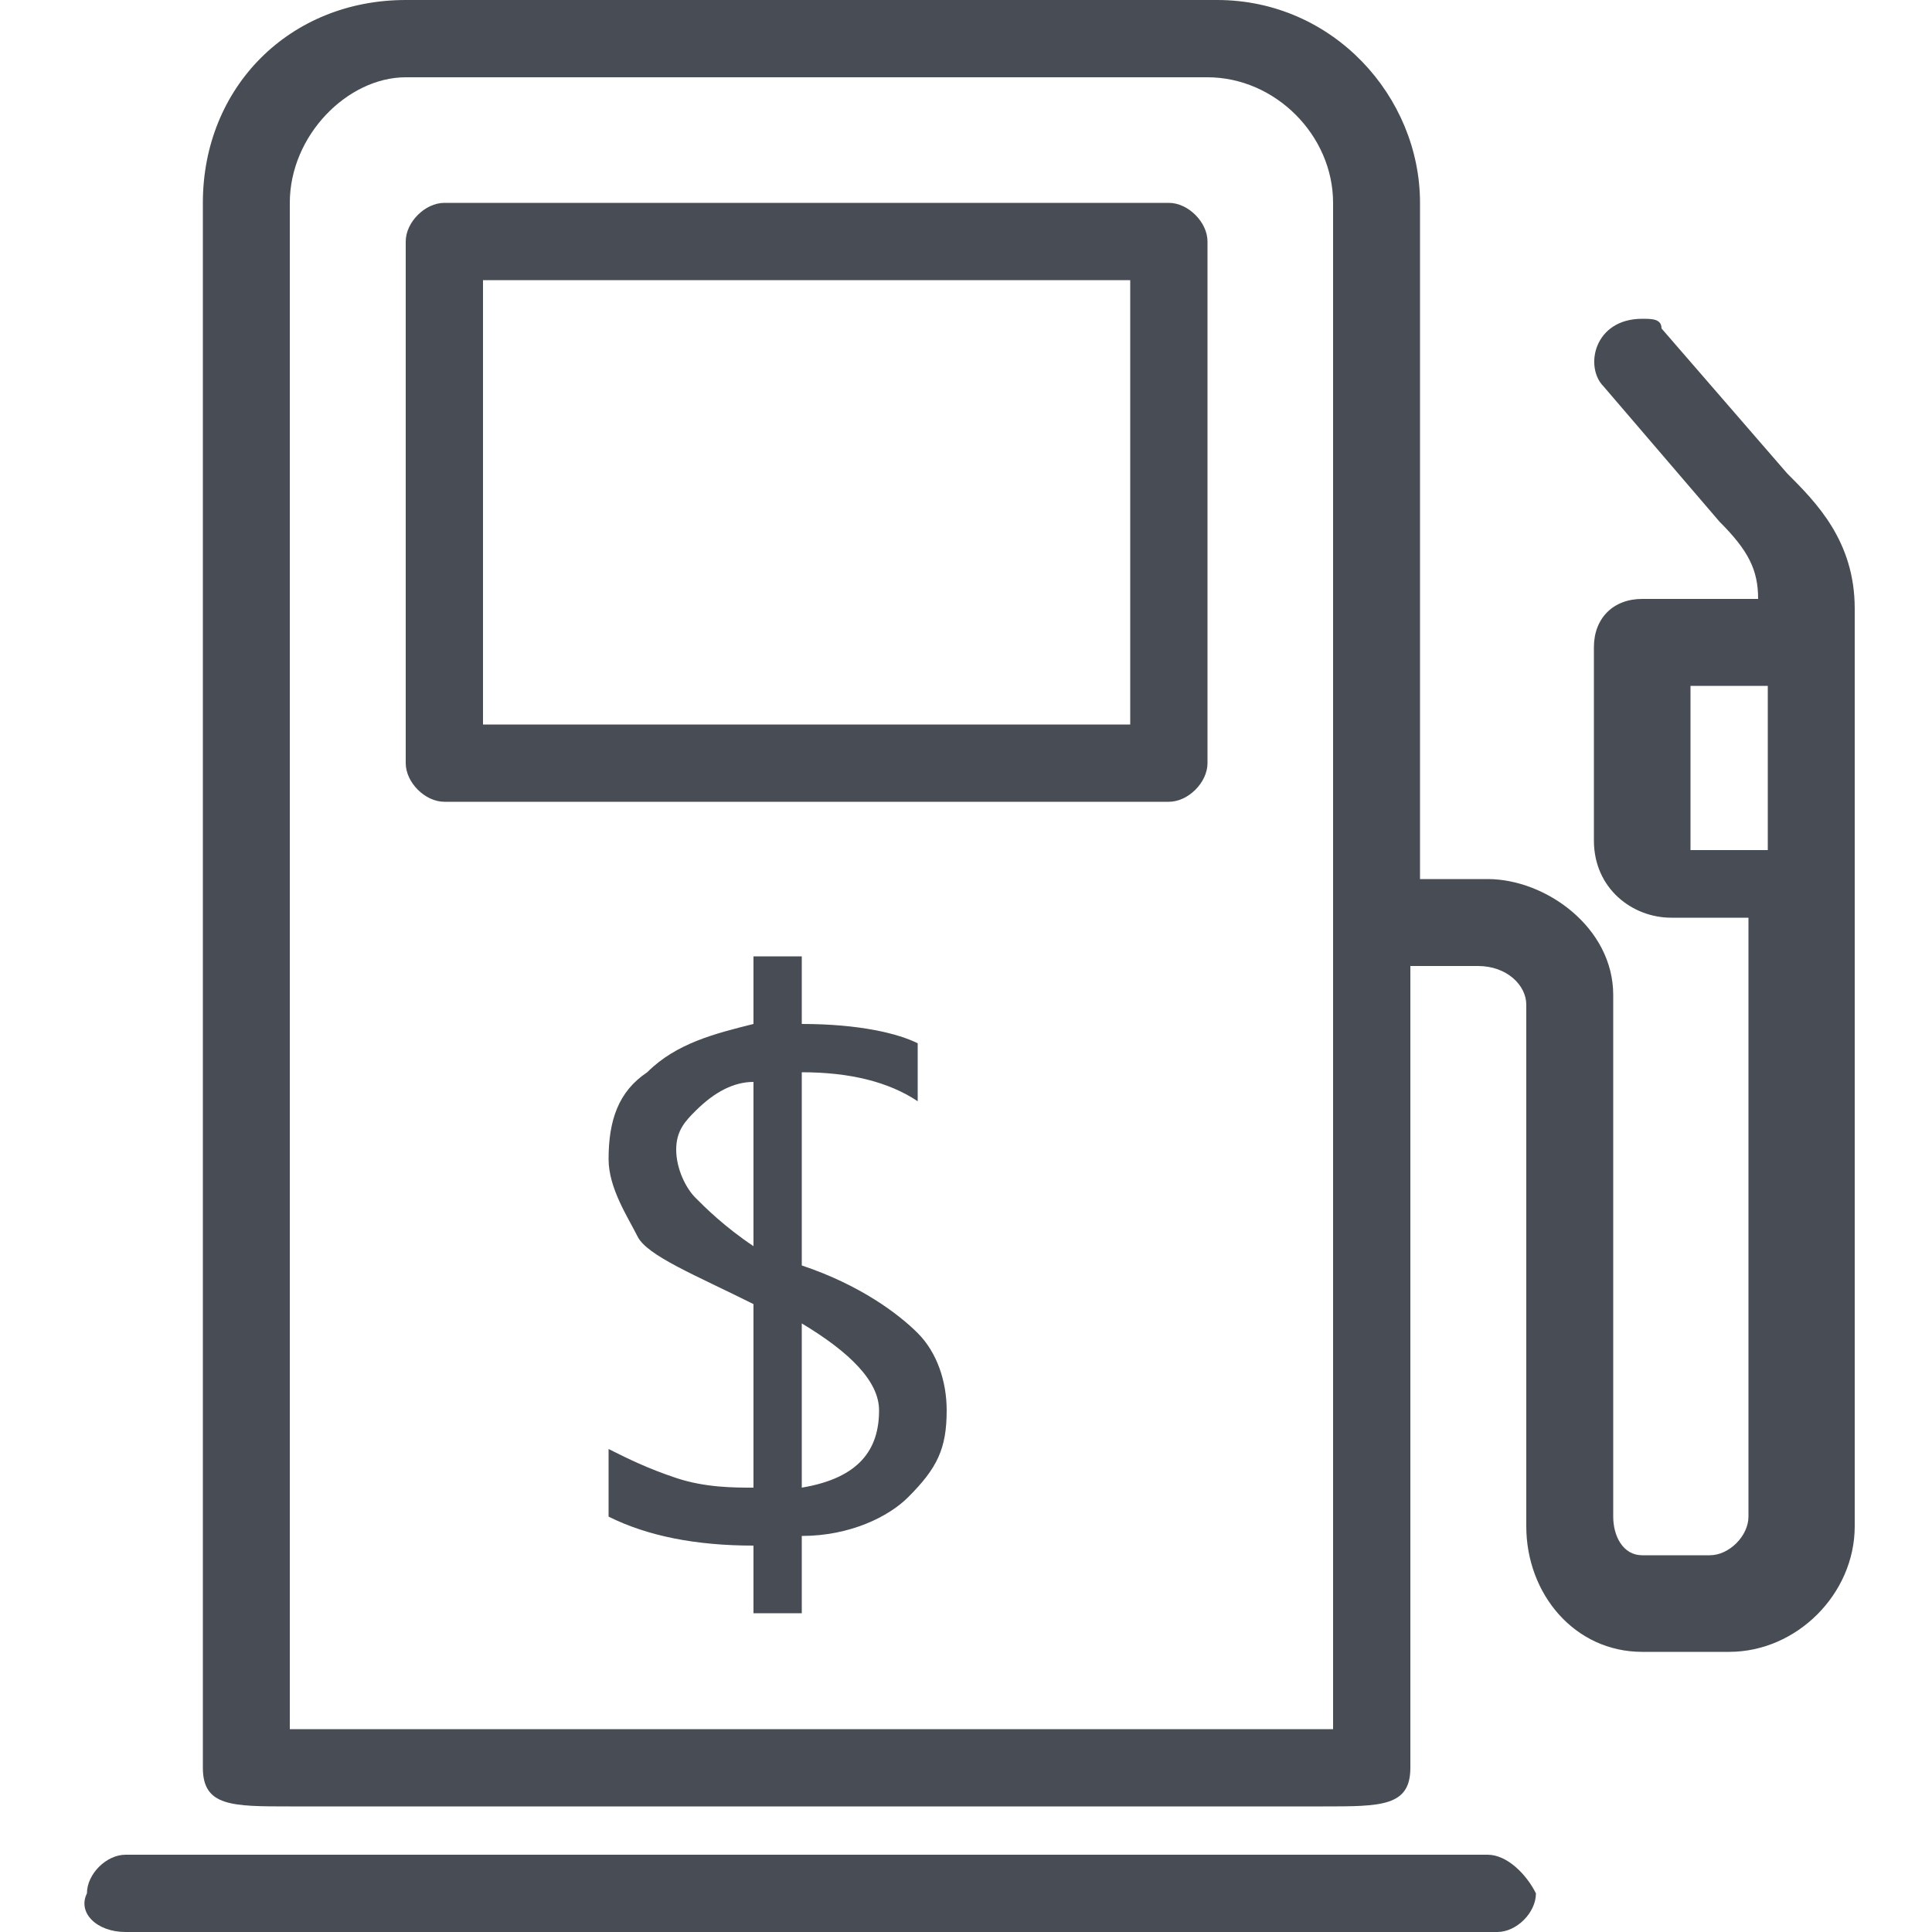 <?xml version="1.0" encoding="utf-8"?>
<!-- Generator: Adobe Illustrator 19.2.0, SVG Export Plug-In . SVG Version: 6.00 Build 0)  -->
<svg version="1.1" id="Layer_1" xmlns="http://www.w3.org/2000/svg" xmlns:xlink="http://www.w3.org/1999/xlink" x="0px" y="0px"
	 viewBox="0 0 20 20" style="enable-background:new 0 0 20 20;" xml:space="preserve">
<style type="text/css">
	.st0{fill:#484D55;}
</style>
<g>
	<path class="st0" d="M12.1,2.1H4.6c-0.2,0-0.4,0.2-0.4,0.4v5.4c0,0.2,0.2,0.4,0.4,0.4h7.5c0.2,0,0.4-0.2,0.4-0.4V2.5
		C12.5,2.3,12.3,2.1,12.1,2.1z M11.7,7.5H5V2.9h6.7V7.5z"/>
	<path class="st0" d="M15.4,19.2H1.3c-0.2,0-0.4,0.2-0.4,0.4C0.8,19.8,1,20,1.3,20h14.2c0.2,0,0.4-0.2,0.4-0.4
		C15.8,19.4,15.6,19.2,15.4,19.2z"/>
	<path class="st0" d="M18.5,4.9l-1.3-1.5c0-0.1-0.1-0.1-0.2-0.1c-0.5,0-0.6,0.5-0.4,0.7l1.2,1.4c0.3,0.3,0.4,0.5,0.4,0.8h-1.2
		c-0.3,0-0.5,0.2-0.5,0.5v2c0,0.5,0.4,0.8,0.8,0.8h0.8v6.2c0,0.2-0.2,0.4-0.4,0.4H17c-0.2,0-0.3-0.2-0.3-0.4v-5.4
		c0-0.7-0.7-1.2-1.3-1.2h-0.7V2.1c0-1.1-0.9-2.1-2.1-2.1H4.2C3,0,2.1,0.9,2.1,2.1v16.2c0,0.4,0.3,0.4,0.9,0.4c0.3,0,0.7,0,1.2,0h8.3
		c0.5,0,0.9,0,1.2,0c0.6,0,0.9,0,0.9-0.4V10h0.7c0.3,0,0.5,0.2,0.5,0.4v5.4c0,0.7,0.5,1.3,1.2,1.3h0.9c0.7,0,1.3-0.6,1.3-1.3l0,0
		V6.3C19.2,5.6,18.8,5.2,18.5,4.9z M13.8,17.9c-0.3,0-0.7,0-1.3,0H4.2c-0.6,0-1,0-1.2,0V2.1c0-0.7,0.6-1.3,1.2-1.3h8.3
		c0.7,0,1.3,0.6,1.3,1.3V17.9z M17.5,8.8V7.1h0.8v1.7H17.5z"/>
</g>
<g>
	<path class="st0" d="M8.3,15.9v0.8H7.8V16c-0.6,0-1.1-0.1-1.5-0.3V15c0.2,0.1,0.4,0.2,0.7,0.3c0.3,0.1,0.6,0.1,0.8,0.1v-1.9
		c-0.6-0.3-1.1-0.5-1.2-0.7S6.3,12.3,6.3,12c0-0.4,0.1-0.7,0.4-0.9c0.3-0.3,0.7-0.4,1.1-0.5V9.9h0.5v0.7c0.6,0,1,0.1,1.2,0.2v0.6
		c-0.3-0.2-0.7-0.3-1.2-0.3v2c0.6,0.2,1,0.5,1.2,0.7c0.2,0.2,0.3,0.5,0.3,0.8c0,0.4-0.1,0.6-0.4,0.9C9.2,15.7,8.8,15.9,8.3,15.9z
		 M7.8,12.9v-1.7c-0.2,0-0.4,0.1-0.6,0.3C7.1,11.6,7,11.7,7,11.9c0,0.2,0.1,0.4,0.2,0.5S7.5,12.7,7.8,12.9z M8.3,13.7v1.7
		c0.6-0.1,0.8-0.4,0.8-0.8C9.1,14.3,8.8,14,8.3,13.7z"/>
</g>
</svg>

